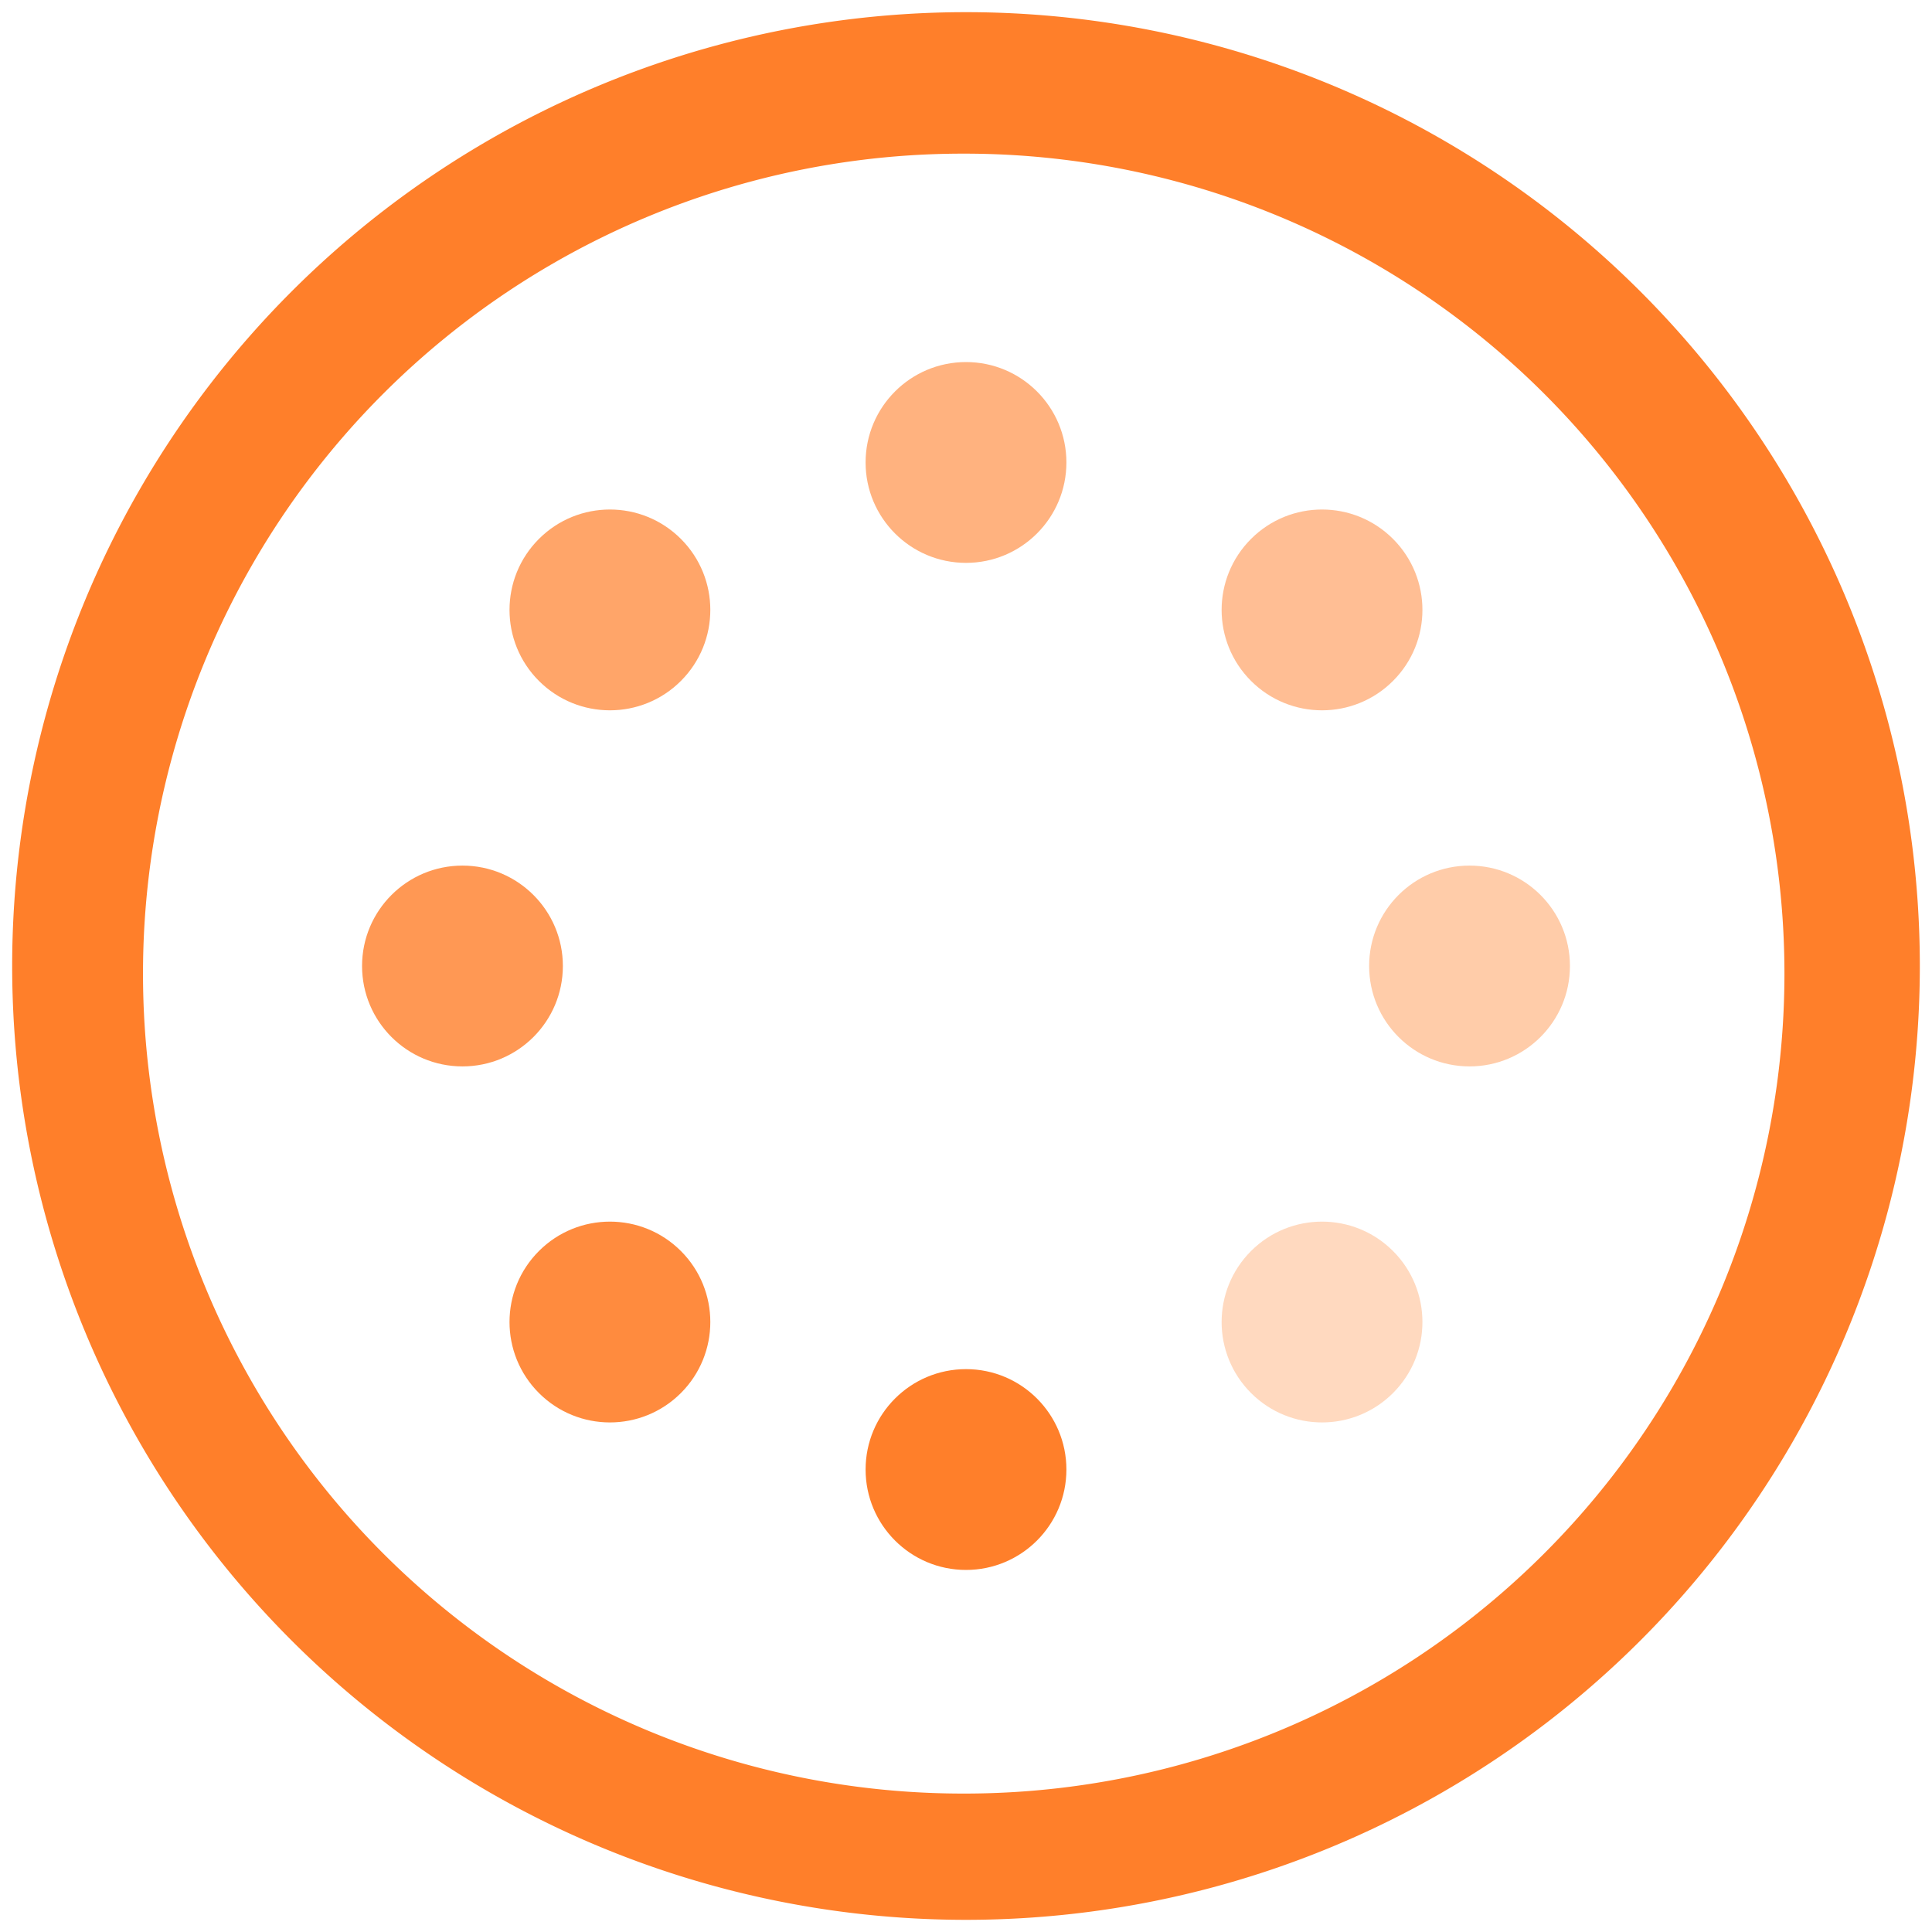 <svg xmlns="http://www.w3.org/2000/svg" width="48" height="48" viewBox="0 0 12.7 12.7"><path d="M6.35.08A6.27 6.27 0 0 0 .08 6.35a6.27 6.27 0 0 0 6.27 6.27 6.27 6.27 0 0 0 6.27-6.27A6.27 6.27 0 0 0 6.35.08zm-.02.93a5.39 5.39 0 0 1 5.4 5.4 5.39 5.39 0 0 1-5.4 5.38A5.39 5.39 0 0 1 .94 6.4a5.39 5.39 0 0 1 5.4-5.39z" fill="#ff7f2a"/><g fill="#ff7f2a"><circle transform="scale(-1 1)" r=".66" cy="3.04" cx="-6.35" opacity=".6"/><circle transform="scale(-1 1)" r=".66" cy="9.66" cx="-6.35"/><circle transform="matrix(0 1 1 0 0 0)" r=".66" cy="3.04" cx="6.35" opacity=".8"/><circle transform="matrix(0 1 1 0 0 0)" r=".66" cy="9.66" cx="6.35" opacity=".4"/><circle transform="scale(1 -1) rotate(-45)" r=".66" cy="-3.31" cx="8.98" opacity=".9"/><circle transform="scale(1 -1) rotate(-45)" r=".66" cy="3.31" cx="8.98" opacity=".5"/><circle transform="rotate(135)" r=".66" cy="-12.29" opacity=".3"/><circle transform="rotate(135)" r=".66" cy="-5.67" opacity=".7"/></g></svg>